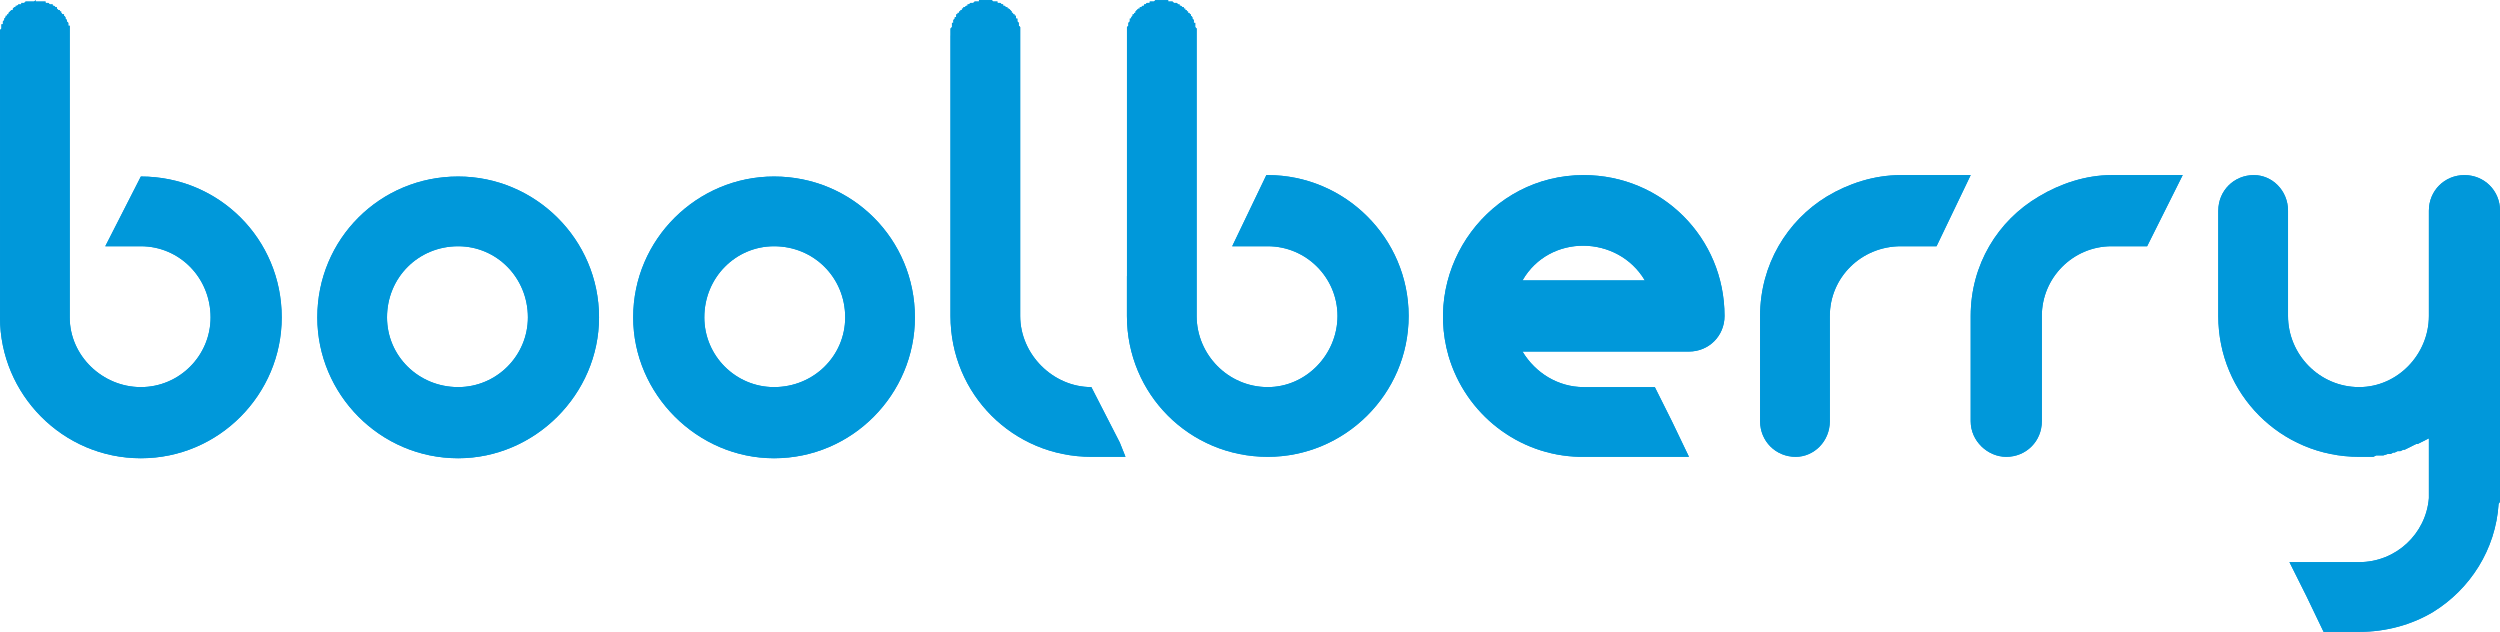 <?xml version="1.0" encoding="UTF-8"?>
<!DOCTYPE svg PUBLIC "-//W3C//DTD SVG 1.1//EN" "http://www.w3.org/Graphics/SVG/1.1/DTD/svg11.dtd">
<!-- Creator: CorelDRAW X7 -->
<svg xmlns="http://www.w3.org/2000/svg" xml:space="preserve" width="2.441in" height="0.617in" version="1.1" style="shape-rendering:geometricPrecision; text-rendering:geometricPrecision; image-rendering:optimizeQuality; fill-rule:evenodd; clip-rule:evenodd"
viewBox="0 0 1757 444"
 xmlns:xlink="http://www.w3.org/1999/xlink">
 <defs>
  <style type="text/css">
   <![CDATA[
    .fil0 {fill:#0098DA}
   ]]>
  </style>
 </defs>
 <g id="Layer_x0020_1">
  <g id="_930611936">
   <path class="fil0" d="M0 223c0,54 44,99 99,99 55,0 99,-45 99,-99 0,-55 -44,-99 -99,-99l0 0 -25 49 25 0c27,0 49,22 49,50 0,27 -22,49 -49,49 -27,0 -50,-22 -50,-49l0 -21 0 -16 0 -13 0 -49 0 -13 0 -23 0 -63 0 0 0 -1 0 -1 0 0 0 -1 0 -1 0 0 0 -1 0 0 0 -1 0 -1 -1 0 0 -1 0 0 0 -1 0 0 -1 -1 0 0 0 -1 -1 -1 0 0 0 -1 0 0 -1 -1 0 0 0 -1 -1 0 0 0 -1 -1 0 0 0 -1 -1 0 0 -1 -1 0 0 0 -1 -1 0 0 0 -1 -1 0 0 0 -1 -1 0 0 -1 0 0 -1 -1 0 -1 0 0 0 -1 -1 0 0 -1 0 0 0 -1 0 0 -1 -1 0 -1 0 0 0 -1 0 0 0 -1 0 -1 0 0 0 -1 0 -1 0 0 -1 -1 1 -1 0 0 0 -1 0 0 0 -1 0 -1 0 0 0 -1 0 0 0 -1 0 -1 1 0 0 -1 0 0 0 -1 0 0 1 -1 0 -1 0 0 0 -1 1 0 0 -1 0 0 1 -1 0 0 0 -1 1 0 0 0 1 -1 0 0 0 -1 1 0 0 -1 1 0 0 0 1 -1 0 0 0 0 1 -1 0 0 1 0 0 -1 1 0 0 0 1 -1 1 0 0 0 1 0 0 0 1 -1 0 0 1 0 0 0 1 0 1 0 0 -1 1 0 0 0 1 0 1 0 0 0 1 0 1 0 0 0 49 0 14 0 23 0 13 0 49 0 13 0 16 0 8 0 13z"/>
   <path class="fil0" d="M322 124c-55,0 -99,44 -99,99 0,54 44,99 99,99 54,0 99,-45 99,-99 0,-55 -45,-99 -99,-99zm0 49c27,0 49,22 49,50 0,27 -22,49 -49,49 -28,0 -50,-22 -50,-49 0,-28 22,-50 50,-50z"/>
   <path class="fil0" d="M544 124c-54,0 -99,44 -99,99 0,54 45,99 99,99 55,0 99,-45 99,-99 0,-55 -44,-99 -99,-99zm0 49c28,0 50,22 50,50 0,27 -22,49 -50,49 -27,0 -49,-22 -49,-49 0,-28 22,-50 49,-50z"/>
   <path class="fil0" d="M668 25l0 160 0 37c0,55 44,99 99,99l24 0 1 0 -1 0 -4 -10 -20 -39c-27,0 -50,-23 -50,-50l0 -37 0 -160 0 -1 0 -1 0 0 0 -1 0 0 0 -1 0 -1 0 0 0 -1 0 0 -1 -1 0 -1 0 0 0 -1 0 0 -1 -1 0 0 0 -1 0 -1 -1 0 0 -1 0 0 0 -1 -1 0 0 -1 -1 0 0 -1 0 0 -1 0 0 -1 0 0 -1 -1 0 0 -1 -1 0 0 -1 0 0 -1 -1 0 0 0 -1 -1 0 0 -1 0 0 -1 -1 0 0 0 -1 -1 0 0 -1 0 0 0 -1 0 0 -1 -1 0 -1 0 0 0 -1 0 0 0 -1 -1 -1 0 0 0 -1 0 0 0 -1 0 -1 0 0 0 -1 0 -1 0 0 0 -1 0 0 0 -1 0 -1 0 0 1 -1 0 -1 0 0 0 -1 0 0 0 -1 1 0 0 -1 0 -1 0 0 0 -1 1 0 0 -1 0 0 1 -1 0 0 0 -1 1 0 0 -1 0 0 1 -1 0 0 0 0 1 -1 0 0 1 -1 0 0 1 0 0 -1 0 0 1 -1 0 0 1 0 0 0 1 -1 0 0 1 0 0 -1 1 0 1 0 0 0 1 -1 0 0 1 0 0 0 1 0 1 0 0 -1 1 0 0 0 1 0 1 0 0 0 1 0 0 0 1 0 1z"/>
   <path class="fil0" d="M792 194l0 17 0 11c0,55 44,99 99,99 54,0 99,-44 99,-99 0,-55 -45,-99 -99,-99l-1 0 -24 50 25 0c27,0 49,22 49,49 0,27 -22,50 -49,50 -28,0 -50,-23 -50,-50l0 -28 0 -9 0 -12 0 -50 0 -12 0 -30 0 -56 0 -1 0 -1 0 0 0 -1 0 0 0 -1 0 -1 0 0 -1 -1 0 0 0 -1 0 -1 0 0 0 -1 -1 0 0 -1 0 0 0 -1 -1 -1 0 0 0 -1 0 0 -1 -1 0 0 0 -1 -1 0 0 -1 -1 0 0 0 0 -1 -1 0 0 -1 -1 0 0 -1 0 0 -1 0 0 -1 -1 0 0 0 -1 -1 0 0 -1 0 0 -1 -1 0 0 0 -1 -1 0 0 -1 0 -1 0 0 0 -1 -1 0 0 -1 0 0 0 -1 0 -1 0 0 -1 -1 0 0 0 -1 0 -1 0 0 0 -1 0 -1 0 0 0 -1 0 -1 0 0 0 -1 0 0 0 -1 0 -1 1 0 0 -1 0 0 0 -1 0 -1 0 0 1 -1 0 0 0 -1 0 0 0 -1 1 0 0 -1 0 0 1 -1 0 0 0 -1 1 0 0 -1 0 0 1 -1 0 0 0 -1 1 0 0 -1 1 0 0 0 1 -1 0 0 0 0 1 -1 0 0 1 0 0 -1 1 0 0 0 1 -1 0 0 1 0 1 0 0 -1 1 0 0 0 1 0 0 0 1 -1 1 0 0 0 1 0 0 0 1 0 1 0 0 0 1 0 0 0 1 0 1 0 50 0 6 0 30 0 12 0 50 0 12 0 9z"/>
   <path class="fil0" d="M1156 197l-86 0c19,-33 67,-32 86,0zm-43 -74c-66,0 -113,64 -95,127 12,41 49,70 92,71l3 0 50 0 24 0 -12 -25 0 0 -12 -24 -50 0c-18,0 -34,-10 -43,-25l117 0c14,0 25,-11 25,-25 0,-55 -44,-99 -99,-99z"/>
   <path class="fil0" d="M1237 222l0 74c0,14 11,25 25,25 13,0 24,-11 24,-25l0 -74c0,-27 22,-49 50,-49l0 0 25 0 24 -50 0 0 0 0 -49 0c-19,0 -37,6 -52,15 -28,17 -47,48 -47,84z"/>
   <path class="fil0" d="M1433 138c-29,17 -48,48 -48,84l0 74c0,14 12,25 25,25 14,0 25,-11 25,-25l0 -74c0,-27 22,-49 49,-49l0 0 25 0 25 -50 0 0 0 0 -50 0c-18,0 -36,6 -51,15z"/>
   <path class="fil0" d="M1559 148l0 74c0,55 44,99 99,99l2 0 0 0 0 0 3 0 0 0 0 0 2 0 0 0 3 0 0 0 2 -1 0 0 3 0 0 0 2 0 0 0 3 -1 0 0 2 0 0 0 2 -1 1 0 2 -1 0 0 2 0 0 0 2 -1 1 0 2 -1 0 0 2 -1 0 0 2 -1 0 0 2 -1 1 0 2 -1 0 0 2 -1 0 0 2 -1 0 0 2 -1 0 0 0 0 0 42c-2,25 -23,45 -49,45l0 0 -25 0 0 0 -24 0 12 24 0 0 12 25 25 0c19,0 37,-5 52,-14 26,-16 44,-44 46,-76 1,-1 1,-2 1,-3 0,-2 0,-4 0,-6l0 -74c0,-1 0,-2 0,-3l0 -44 0 -2 0 0 0 0 0 0 0 0 0 0 0 0 0 -74c0,-14 -11,-25 -25,-25 -14,0 -25,11 -25,25l0 74c0,27 -22,50 -49,50 -28,0 -50,-23 -50,-50l0 0 0 -74c0,-14 -11,-25 -24,-25 -14,0 -25,11 -25,25z"/>
  </g>
  <path class="fil0" d="M0 223c0,54 44,99 99,99 55,0 99,-45 99,-99 0,-55 -44,-99 -99,-99l0 0 -25 49 25 0c27,0 49,22 49,50 0,27 -22,49 -49,49 -27,0 -50,-22 -50,-49l0 -21 0 -16 0 -13 0 -49 0 -13 0 -23 0 -63 0 0 0 -1 0 -1 0 0 0 -1 0 -1 0 0 0 -1 0 0 0 -1 0 -1 -1 0 0 -1 0 0 0 -1 0 0 -1 -1 0 0 0 -1 -1 -1 0 0 0 -1 0 0 -1 -1 0 0 0 -1 -1 0 0 0 -1 -1 0 0 0 -1 -1 0 0 -1 -1 0 0 0 -1 -1 0 0 0 -1 -1 0 0 0 -1 -1 0 0 -1 0 0 -1 -1 0 -1 0 0 0 -1 -1 0 0 -1 0 0 0 -1 0 0 -1 -1 0 -1 0 0 0 -1 0 0 0 -1 0 -1 0 0 0 -1 0 -1 0 0 -1 -1 1 -1 0 0 0 -1 0 0 0 -1 0 -1 0 0 0 -1 0 0 0 -1 0 -1 1 0 0 -1 0 0 0 -1 0 0 1 -1 0 -1 0 0 0 -1 1 0 0 -1 0 0 1 -1 0 0 0 -1 1 0 0 0 1 -1 0 0 0 -1 1 0 0 -1 1 0 0 0 1 -1 0 0 0 0 1 -1 0 0 1 0 0 -1 1 0 0 0 1 -1 1 0 0 0 1 0 0 0 1 -1 0 0 1 0 0 0 1 0 1 0 0 -1 1 0 0 0 1 0 1 0 0 0 1 0 1 0 0 0 49 0 14 0 23 0 13 0 49 0 13 0 16 0 8 0 13z"/>
  <path class="fil0" d="M322 124c-55,0 -99,44 -99,99 0,54 44,99 99,99 54,0 99,-45 99,-99 0,-55 -45,-99 -99,-99zm0 49c27,0 49,22 49,50 0,27 -22,49 -49,49 -28,0 -50,-22 -50,-49 0,-28 22,-50 50,-50z"/>
  <path class="fil0" d="M544 124c-54,0 -99,44 -99,99 0,54 45,99 99,99 55,0 99,-45 99,-99 0,-55 -44,-99 -99,-99zm0 49c28,0 50,22 50,50 0,27 -22,49 -50,49 -27,0 -49,-22 -49,-49 0,-28 22,-50 49,-50z"/>
  <path class="fil0" d="M668 25l0 160 0 37c0,55 44,99 99,99l24 0 1 0 -1 0 -4 -10 -20 -39c-27,0 -50,-23 -50,-50l0 -37 0 -160 0 -1 0 -1 0 0 0 -1 0 0 0 -1 0 -1 0 0 0 -1 0 0 -1 -1 0 -1 0 0 0 -1 0 0 -1 -1 0 0 0 -1 0 -1 -1 0 0 -1 0 0 0 -1 -1 0 0 -1 -1 0 0 -1 0 0 -1 0 0 -1 0 0 -1 -1 0 0 -1 -1 0 0 -1 0 0 -1 -1 0 0 0 -1 -1 0 0 -1 0 0 -1 -1 0 0 0 -1 -1 0 0 -1 0 0 0 -1 0 0 -1 -1 0 -1 0 0 0 -1 0 0 0 -1 -1 -1 0 0 0 -1 0 0 0 -1 0 -1 0 0 0 -1 0 -1 0 0 0 -1 0 0 0 -1 0 -1 0 0 1 -1 0 -1 0 0 0 -1 0 0 0 -1 1 0 0 -1 0 -1 0 0 0 -1 1 0 0 -1 0 0 1 -1 0 0 0 -1 1 0 0 -1 0 0 1 -1 0 0 0 0 1 -1 0 0 1 -1 0 0 1 0 0 -1 0 0 1 -1 0 0 1 0 0 0 1 -1 0 0 1 0 0 -1 1 0 1 0 0 0 1 -1 0 0 1 0 0 0 1 0 1 0 0 -1 1 0 0 0 1 0 1 0 0 0 1 0 0 0 1 0 1z"/>
  <path class="fil0" d="M792 194l0 17 0 11c0,55 44,99 99,99 54,0 99,-44 99,-99 0,-55 -45,-99 -99,-99l-1 0 -24 50 25 0c27,0 49,22 49,49 0,27 -22,50 -49,50 -28,0 -50,-23 -50,-50l0 -28 0 -9 0 -12 0 -50 0 -12 0 -30 0 -56 0 -1 0 -1 0 0 0 -1 0 0 0 -1 0 -1 0 0 -1 -1 0 0 0 -1 0 -1 0 0 0 -1 -1 0 0 -1 0 0 0 -1 -1 -1 0 0 0 -1 0 0 -1 -1 0 0 0 -1 -1 0 0 -1 -1 0 0 0 0 -1 -1 0 0 -1 -1 0 0 -1 0 0 -1 0 0 -1 -1 0 0 0 -1 -1 0 0 -1 0 0 -1 -1 0 0 0 -1 -1 0 0 -1 0 -1 0 0 0 -1 -1 0 0 -1 0 0 0 -1 0 -1 0 0 -1 -1 0 0 0 -1 0 -1 0 0 0 -1 0 -1 0 0 0 -1 0 -1 0 0 0 -1 0 0 0 -1 0 -1 1 0 0 -1 0 0 0 -1 0 -1 0 0 1 -1 0 0 0 -1 0 0 0 -1 1 0 0 -1 0 0 1 -1 0 0 0 -1 1 0 0 -1 0 0 1 -1 0 0 0 -1 1 0 0 -1 1 0 0 0 1 -1 0 0 0 0 1 -1 0 0 1 0 0 -1 1 0 0 0 1 -1 0 0 1 0 1 0 0 -1 1 0 0 0 1 0 0 0 1 -1 1 0 0 0 1 0 0 0 1 0 1 0 0 0 1 0 0 0 1 0 1 0 50 0 6 0 30 0 12 0 50 0 12 0 9z"/>
  <path class="fil0" d="M1156 197l-86 0c19,-33 67,-32 86,0zm-43 -74c-66,0 -113,64 -95,127 12,41 49,70 92,71l3 0 50 0 24 0 -12 -25 0 0 -12 -24 -50 0c-18,0 -34,-10 -43,-25l117 0c14,0 25,-11 25,-25 0,-55 -44,-99 -99,-99z"/>
  <path class="fil0" d="M1237 222l0 74c0,14 11,25 25,25 13,0 24,-11 24,-25l0 -74c0,-27 22,-49 50,-49l0 0 25 0 24 -50 0 0 0 0 -49 0c-19,0 -37,6 -52,15 -28,17 -47,48 -47,84z"/>
  <path class="fil0" d="M1433 138c-29,17 -48,48 -48,84l0 74c0,14 12,25 25,25 14,0 25,-11 25,-25l0 -74c0,-27 22,-49 49,-49l0 0 25 0 25 -50 0 0 0 0 -50 0c-18,0 -36,6 -51,15z"/>
  <path class="fil0" d="M1559 148l0 74c0,55 44,99 99,99l2 0 0 0 0 0 3 0 0 0 0 0 2 0 0 0 3 0 0 0 2 -1 0 0 3 0 0 0 2 0 0 0 3 -1 0 0 2 0 0 0 2 -1 1 0 2 -1 0 0 2 0 0 0 2 -1 1 0 2 -1 0 0 2 -1 0 0 2 -1 0 0 2 -1 1 0 2 -1 0 0 2 -1 0 0 2 -1 0 0 2 -1 0 0 0 0 0 42c-2,25 -23,45 -49,45l0 0 -25 0 0 0 -24 0 12 24 0 0 12 25 25 0c19,0 37,-5 52,-14 26,-16 44,-44 46,-76 1,-1 1,-2 1,-3 0,-2 0,-4 0,-6l0 -74c0,-1 0,-2 0,-3l0 -44 0 -2 0 0 0 0 0 0 0 0 0 0 0 0 0 -74c0,-14 -11,-25 -25,-25 -14,0 -25,11 -25,25l0 74c0,27 -22,50 -49,50 -28,0 -50,-23 -50,-50l0 0 0 -74c0,-14 -11,-25 -24,-25 -14,0 -25,11 -25,25z"/>
 </g>
</svg>
